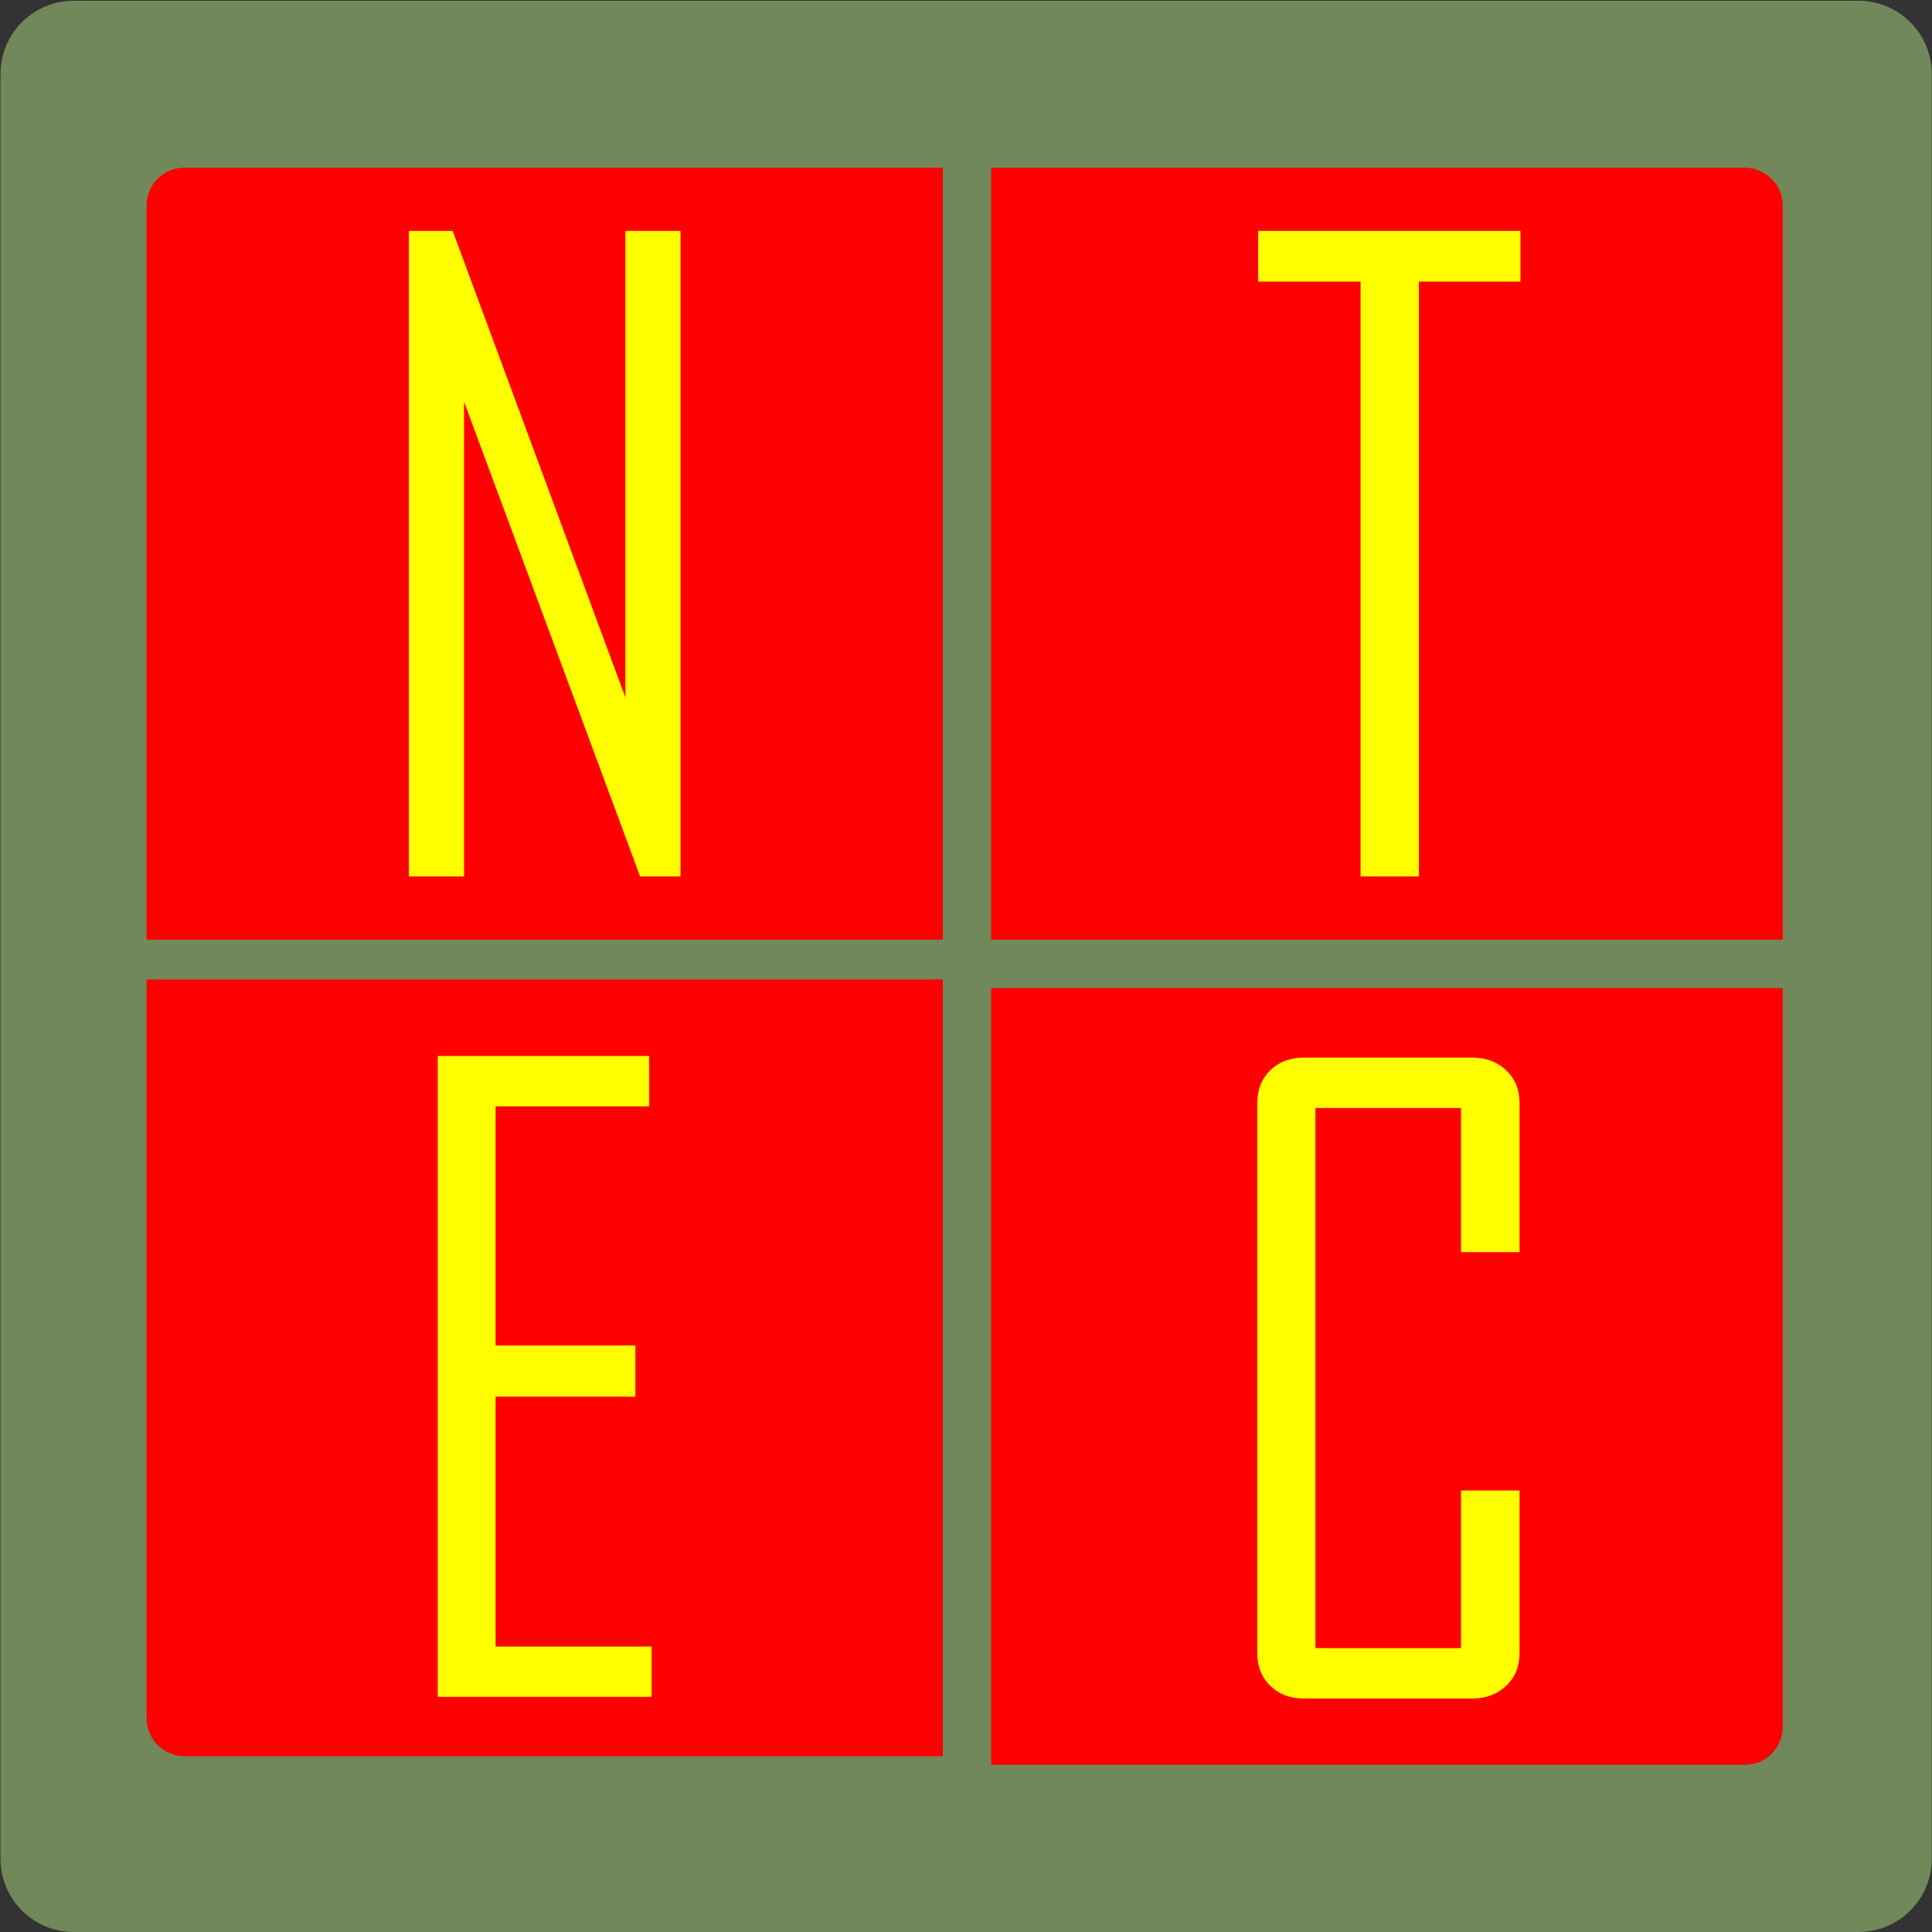 <svg width="2475" height="2475" xmlns="http://www.w3.org/2000/svg" xmlns:xlink="http://www.w3.org/1999/xlink" xml:space="preserve" overflow="hidden"><rect width="100%" height="100%" fill="#333333" stroke="none"/><defs><clipPath id="clip0"><rect x="1375" y="-63" width="2475" height="2475"/></clipPath></defs><g clip-path="url(#clip0)" transform="translate(-1375 63)"><path d="M1375.64 31.655C1375.64-20.088 1417.6-62.035 1469.34-62.035L3755.95-62.035C3807.69-62.035 3849.65-20.088 3849.65 31.655L3849.65 2318.27C3849.65 2370.01 3807.69 2411.97 3755.95 2411.97L1469.34 2411.97C1417.6 2411.97 1375.64 2370.01 1375.64 2318.27Z" fill="#AEDD81" fill-rule="evenodd" fill-opacity="0.502"/><path d="M1562.79 1140.78 1562.79 199.988C1562.79 173.366 1584.37 151.782 1610.99 151.782L2582.79 151.782 2582.79 1140.78Z" fill="#FF0000" fill-rule="evenodd"/><path d="M2644.79 151.782 3609.4 151.782C3636.65 151.782 3658.79 173.366 3658.79 199.988L3658.79 1140.78 2644.79 1140.78Z" fill="#FF0000" fill-rule="evenodd"/><path d="M2582.79 2186.78 1611.31 2186.78C1584.5 2186.78 1562.79 2165.08 1562.79 2138.28L1562.79 1191.78 2582.79 1191.78Z" fill="#FF0000" fill-rule="evenodd"/><path d="M3658.79 1202.78 3658.79 2149.28C3658.79 2176.08 3637.08 2197.78 3610.27 2197.78L2644.79 2197.78 2644.79 1202.78Z" fill="#FF0000" fill-rule="evenodd"/><path d="M1898.79 232.782 1954.91 232.782 2176.14 830.444 2176.14 232.782 2246.8 232.782 2246.8 1059.78 2195.03 1059.78 1969.45 451.552 1969.45 1059.78 1898.79 1059.78Z" fill="#FFFF00" fill-rule="evenodd"/><path d="M2986.79 232.782 3322.79 232.782 3322.79 297.78 3192.69 297.78 3192.69 1059.78 3117.96 1059.78 3117.96 297.78 2986.79 297.78Z" fill="#FFFF00" fill-rule="evenodd"/><path d="M1935.79 1289.78 2206.62 1289.78 2206.62 1354.31 2009.89 1354.31 2009.89 1660.68 2188.99 1660.68 2188.99 1726.25 2009.89 1726.25 2009.89 2046.29 2209.79 2046.29 2209.79 2110.78 1935.79 2110.78Z" fill="#FFFF00" fill-rule="evenodd"/><path d="M279.861 1.862 63.896 1.862C46.39 1.862 31.921 7.283 20.491 18.125 9.057 28.967 3.342 42.954 3.342 60.092L3.342 251.05 78.365 251.05 78.365 66.388 264.856 66.388 264.856 758.341 78.365 758.341 78.365 556.367 3.342 556.367 3.342 764.635C3.342 781.77 9.057 795.758 20.491 806.6 31.921 817.446 46.39 822.864 63.896 822.864L279.861 822.864C297.367 822.864 311.657 817.446 322.732 806.6 333.807 795.758 339.345 781.77 339.345 764.635L339.345 60.092C339.345 42.954 333.807 28.967 322.732 18.125 311.657 7.283 297.367 1.862 279.861 1.862Z" fill="#FFFF00" fill-rule="evenodd" transform="matrix(-1 1.22465e-16 1.22465e-16 1 3325 1290)"/></g></svg>